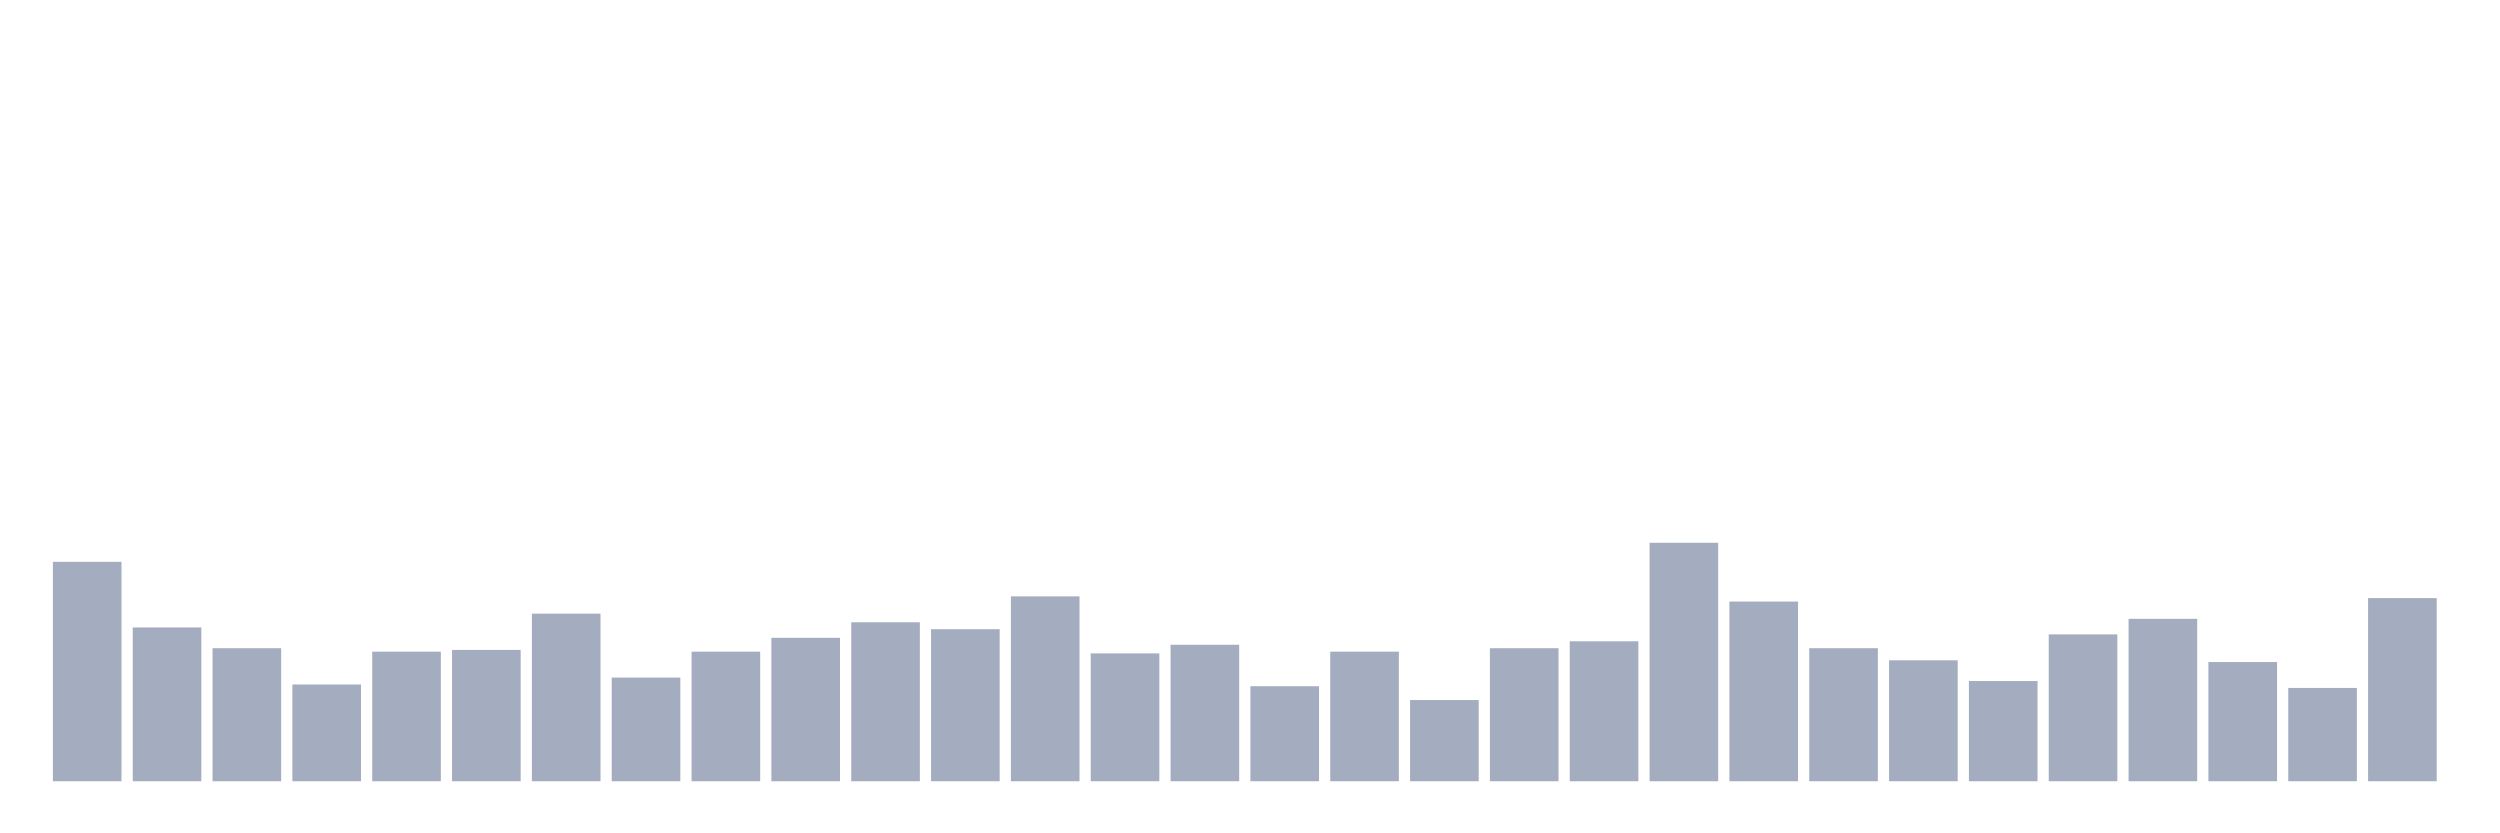 <svg xmlns="http://www.w3.org/2000/svg" viewBox="0 0 480 160"><g transform="translate(10,10)"><rect class="bar" x="0.153" width="13.175" y="97.867" height="42.133" fill="rgb(164,173,192)"></rect><rect class="bar" x="15.482" width="13.175" y="110.474" height="29.526" fill="rgb(164,173,192)"></rect><rect class="bar" x="30.81" width="13.175" y="114.455" height="25.545" fill="rgb(164,173,192)"></rect><rect class="bar" x="46.138" width="13.175" y="121.422" height="18.578" fill="rgb(164,173,192)"></rect><rect class="bar" x="61.466" width="13.175" y="115.118" height="24.882" fill="rgb(164,173,192)"></rect><rect class="bar" x="76.794" width="13.175" y="114.787" height="25.213" fill="rgb(164,173,192)"></rect><rect class="bar" x="92.123" width="13.175" y="107.82" height="32.18" fill="rgb(164,173,192)"></rect><rect class="bar" x="107.451" width="13.175" y="120.095" height="19.905" fill="rgb(164,173,192)"></rect><rect class="bar" x="122.779" width="13.175" y="115.118" height="24.882" fill="rgb(164,173,192)"></rect><rect class="bar" x="138.107" width="13.175" y="112.464" height="27.536" fill="rgb(164,173,192)"></rect><rect class="bar" x="153.436" width="13.175" y="109.479" height="30.521" fill="rgb(164,173,192)"></rect><rect class="bar" x="168.764" width="13.175" y="110.806" height="29.194" fill="rgb(164,173,192)"></rect><rect class="bar" x="184.092" width="13.175" y="104.502" height="35.498" fill="rgb(164,173,192)"></rect><rect class="bar" x="199.42" width="13.175" y="115.45" height="24.55" fill="rgb(164,173,192)"></rect><rect class="bar" x="214.748" width="13.175" y="113.791" height="26.209" fill="rgb(164,173,192)"></rect><rect class="bar" x="230.077" width="13.175" y="121.754" height="18.246" fill="rgb(164,173,192)"></rect><rect class="bar" x="245.405" width="13.175" y="115.118" height="24.882" fill="rgb(164,173,192)"></rect><rect class="bar" x="260.733" width="13.175" y="124.408" height="15.592" fill="rgb(164,173,192)"></rect><rect class="bar" x="276.061" width="13.175" y="114.455" height="25.545" fill="rgb(164,173,192)"></rect><rect class="bar" x="291.39" width="13.175" y="113.128" height="26.872" fill="rgb(164,173,192)"></rect><rect class="bar" x="306.718" width="13.175" y="94.218" height="45.782" fill="rgb(164,173,192)"></rect><rect class="bar" x="322.046" width="13.175" y="105.498" height="34.502" fill="rgb(164,173,192)"></rect><rect class="bar" x="337.374" width="13.175" y="114.455" height="25.545" fill="rgb(164,173,192)"></rect><rect class="bar" x="352.702" width="13.175" y="116.777" height="23.223" fill="rgb(164,173,192)"></rect><rect class="bar" x="368.031" width="13.175" y="120.758" height="19.242" fill="rgb(164,173,192)"></rect><rect class="bar" x="383.359" width="13.175" y="111.801" height="28.199" fill="rgb(164,173,192)"></rect><rect class="bar" x="398.687" width="13.175" y="108.815" height="31.185" fill="rgb(164,173,192)"></rect><rect class="bar" x="414.015" width="13.175" y="117.109" height="22.891" fill="rgb(164,173,192)"></rect><rect class="bar" x="429.344" width="13.175" y="122.085" height="17.915" fill="rgb(164,173,192)"></rect><rect class="bar" x="444.672" width="13.175" y="104.834" height="35.166" fill="rgb(164,173,192)"></rect></g></svg>